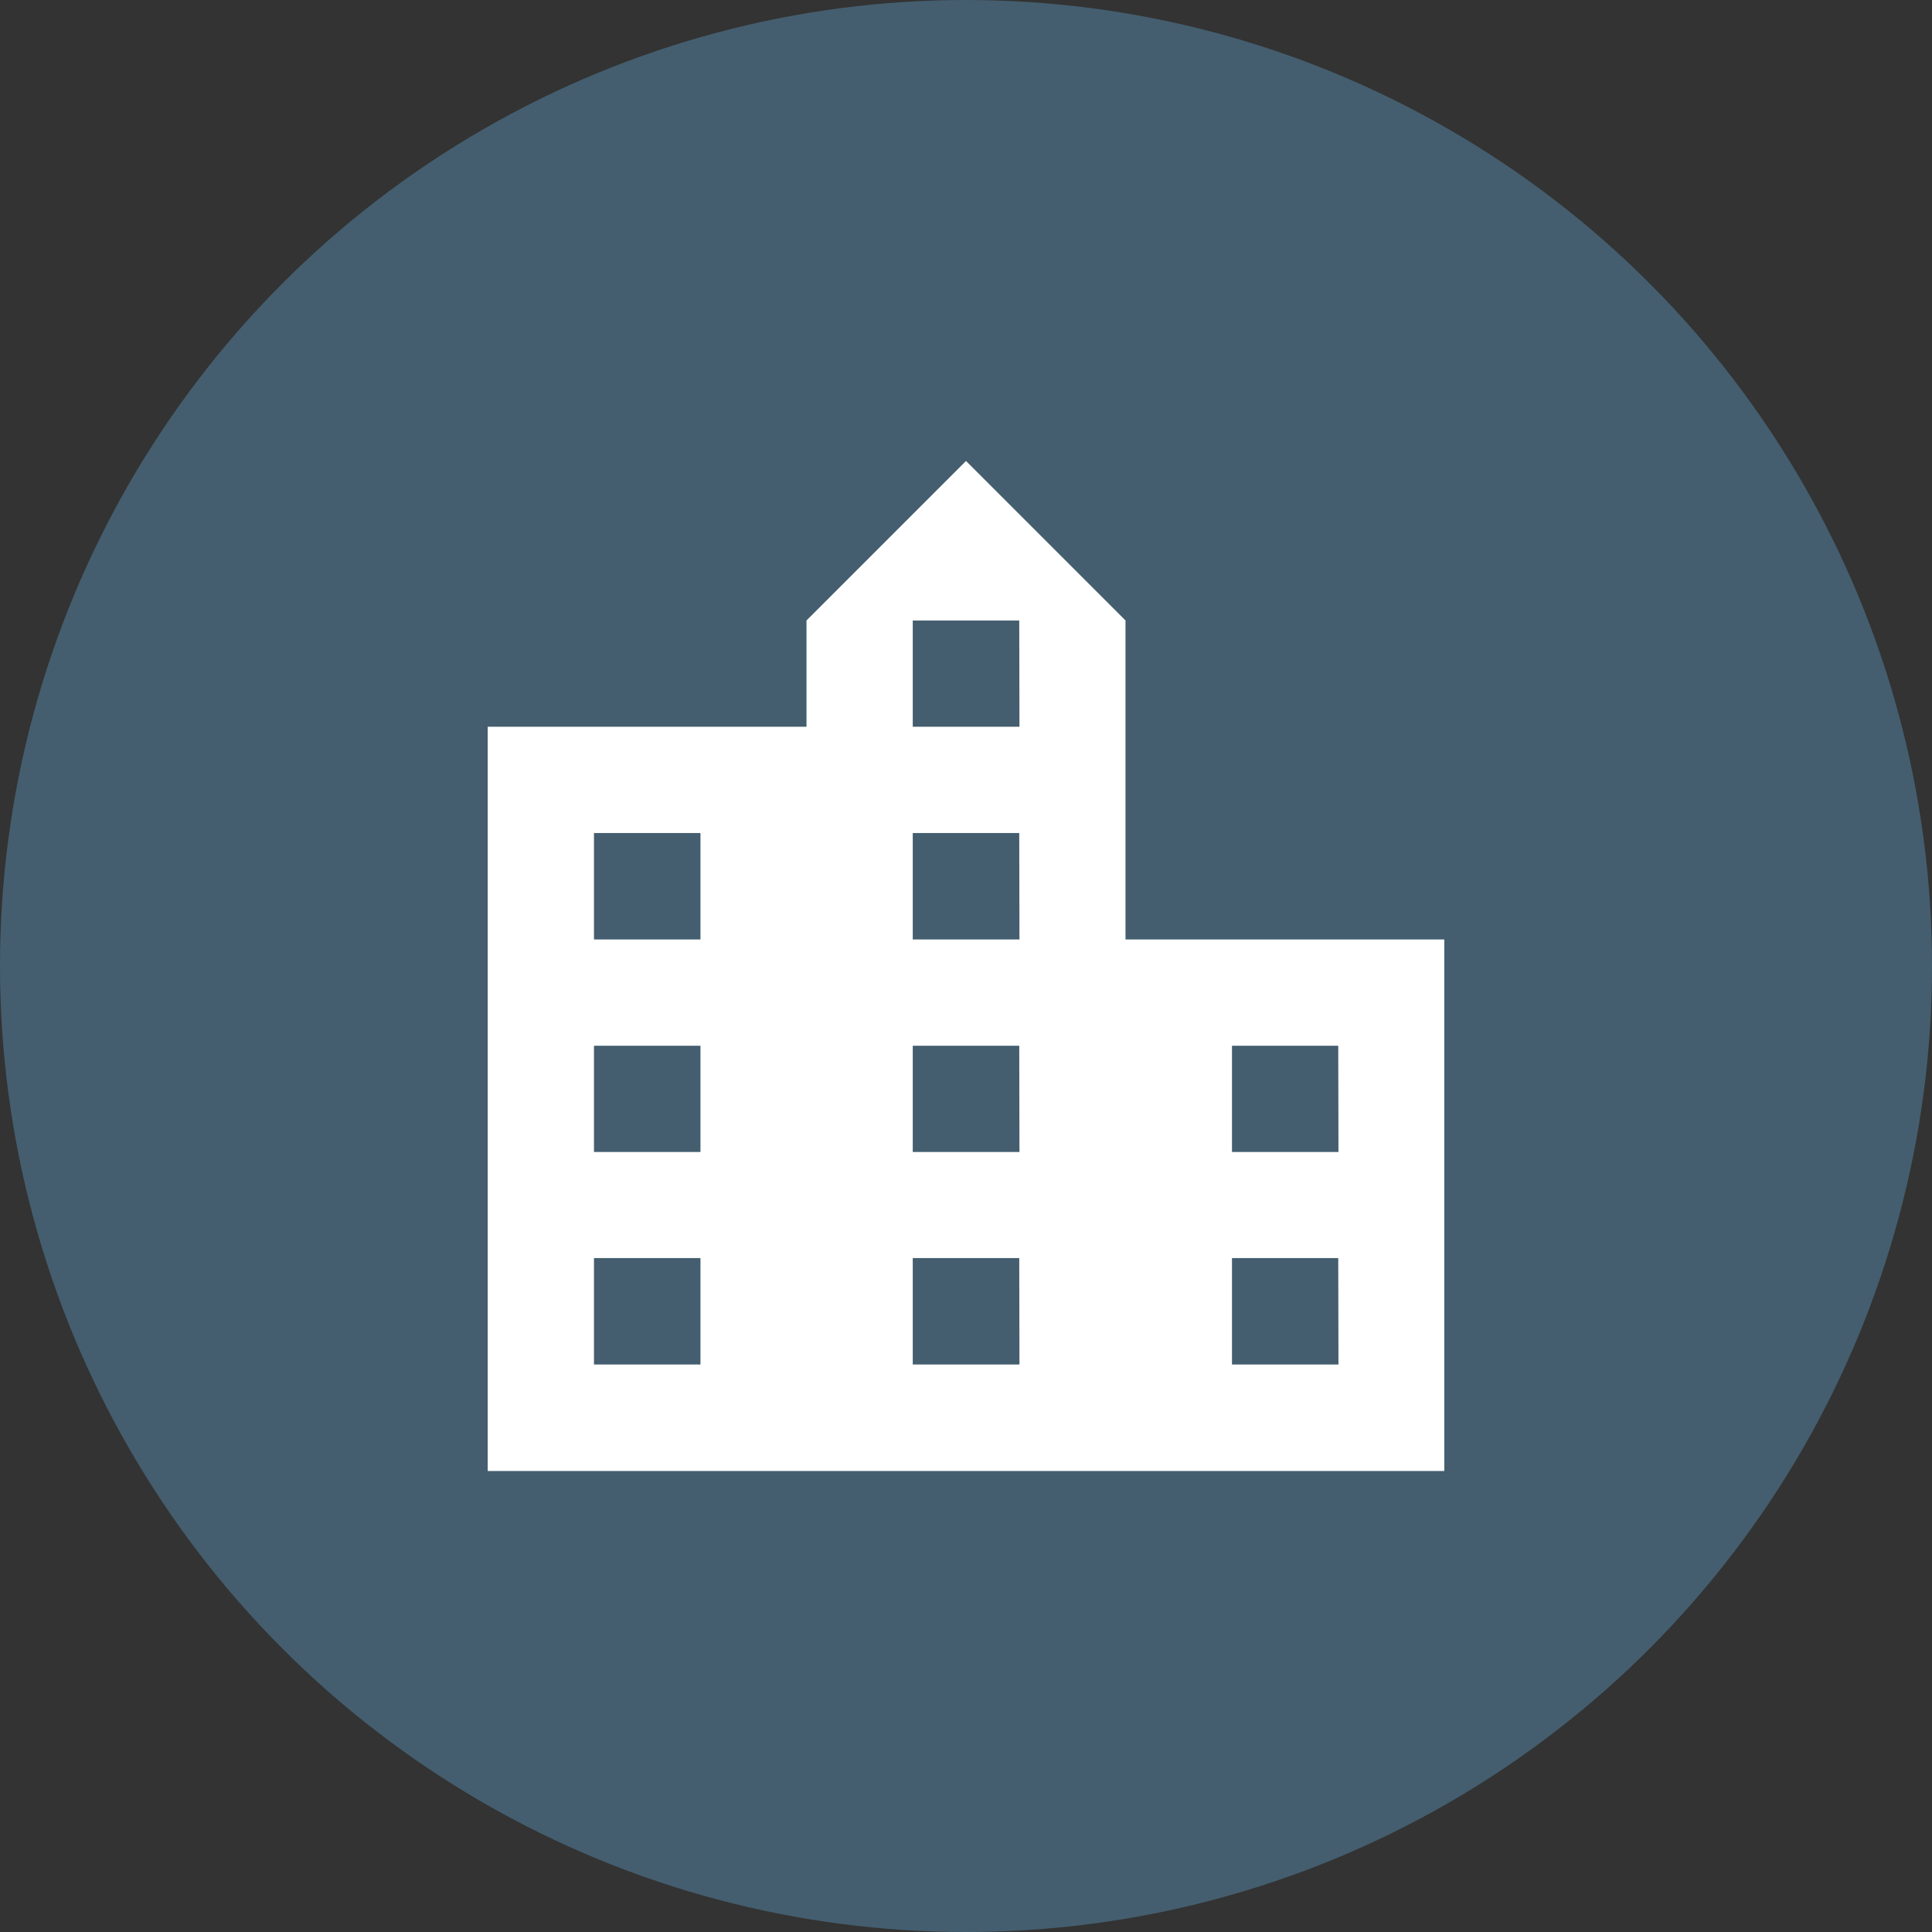 <svg id="Layer_6" data-name="Layer 6" xmlns="http://www.w3.org/2000/svg" viewBox="0 0 86 86"><rect x="0" y="0" width="86" height="86" fill="#333333" stroke="none"/><defs><style>.cls-1{fill:#445e6f;}.cls-2{fill:#fff;}</style></defs><circle id="Ellipse_51-2" data-name="Ellipse 51-2" class="cls-1" cx="43" cy="43" r="43"/><path id="Path_2860" data-name="Path 2860" class="cls-2" d="M101.92,41.82V27.62l-7.1-7.1-7.1,7.1v4.73H73.53V65.48h42.58V41.82ZM83,60.74H78.26V56H83Zm0-9.46H78.26V46.55H83Zm0-9.46H78.26V37.08H83Zm14.2,18.92H92.45V56h4.74Zm0-9.46H92.45V46.55h4.74Zm0-9.46H92.45V37.08h4.74Zm0-9.47H92.45V27.62h4.74Zm14.2,28.39h-4.74V56h4.73Zm0-9.46h-4.74V46.55h4.73Z" transform="translate(-51.82)"/></svg>